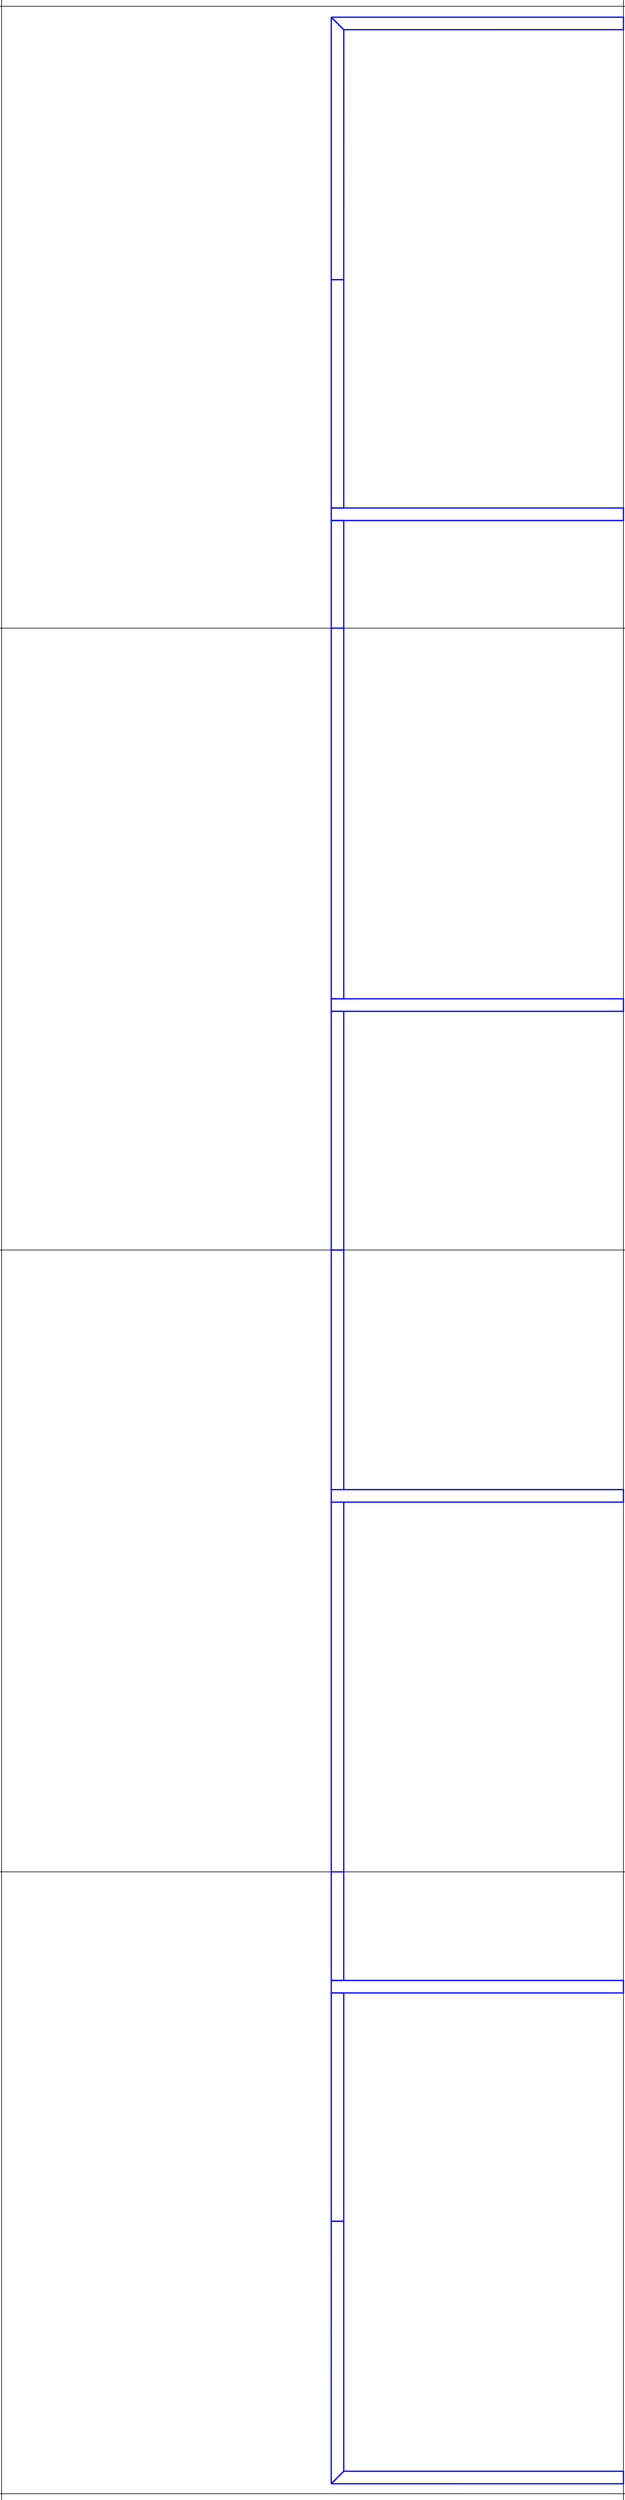 <?xml version="1.0" encoding="UTF-8" standalone="no"?>
<svg
   xmlns:dc="http://purl.org/dc/elements/1.1/"
   xmlns:cc="http://creativecommons.org/ns#"
   xmlns:rdf="http://www.w3.org/1999/02/22-rdf-syntax-ns#"
   xmlns:svg="http://www.w3.org/2000/svg"
   xmlns="http://www.w3.org/2000/svg"
   xmlns:sodipodi="http://sodipodi.sourceforge.net/DTD/sodipodi-0.dtd"
   xmlns:inkscape="http://www.inkscape.org/namespaces/inkscape"
   width="1000mm"
   height="4000mm"
   viewBox="0 0 2834.646 11338.584"
   version="1.1"
   id="svg3571"
   inkscape:version="0.91 r13725"
   sodipodi:docname="Getrennt_Norm_Bearb_Parkplatz_quer.svg">
  <sodipodi:namedview
     pagecolor="#ffffff"
     bordercolor="#666666"
     borderopacity="1"
     objecttolerance="10"
     gridtolerance="10"
     guidetolerance="10"
     inkscape:pageopacity="0"
     inkscape:pageshadow="2"
     inkscape:window-width="1280"
     inkscape:window-height="694"
     id="namedview4016"
     showgrid="false"
     inkscape:document-units="mm"
     units="mm"
     fit-margin-top="0"
     fit-margin-left="0"
     fit-margin-right="0"
     fit-margin-bottom="0"
     inkscape:zoom="0.70710678"
     inkscape:cx="2218.6055"
     inkscape:cy="301.62302"
     inkscape:window-x="0"
     inkscape:window-y="0"
     inkscape:window-maximized="1"
     inkscape:current-layer="surface12487"
     showguides="false" />
  <defs
     id="defs3573">
    <clipPath
       id="clip1">
      <path
         d="m 436,821 5,0 0,1 -5,0 z m 0,0"
         id="path3576"
         inkscape:connector-curvature="0" />
    </clipPath>
    <clipPath
       id="clip2">
      <path
         d="m 436,71 5,0 0,1 -5,0 z m 0,0"
         id="path3579"
         inkscape:connector-curvature="0" />
    </clipPath>
    <clipPath
       id="clip3">
      <path
         d="m 436,817 5,0 0,1 -5,0 z m 0,0"
         id="path3582"
         inkscape:connector-curvature="0" />
    </clipPath>
    <clipPath
       id="clip4">
      <path
         d="m 436,671 5,0 0,2 -5,0 z m 0,0"
         id="path3585"
         inkscape:connector-curvature="0" />
    </clipPath>
    <clipPath
       id="clip5">
      <path
         d="m 436,824 5,0 0,2 -5,0 z m 0,0"
         id="path3588"
         inkscape:connector-curvature="0" />
    </clipPath>
    <clipPath
       id="clip6">
      <path
         d="m 436,821 5,0 0,1 -5,0 z m 0,0"
         id="path3591"
         inkscape:connector-curvature="0" />
    </clipPath>
    <clipPath
       id="clip7">
      <path
         d="m 436,518 5,0 0,2 -5,0 z m 0,0"
         id="path3594"
         inkscape:connector-curvature="0" />
    </clipPath>
    <clipPath
       id="clip8">
      <path
         d="m 436,445 5,0 0,2 -5,0 z m 0,0"
         id="path3597"
         inkscape:connector-curvature="0" />
    </clipPath>
    <clipPath
       id="clip9">
      <path
         d="m 436,635 5,0 0,2 -5,0 z m 0,0"
         id="path3600"
         inkscape:connector-curvature="0" />
    </clipPath>
    <clipPath
       id="clip10">
      <path
         d="m 436,522 5,0 0,2 -5,0 z m 0,0"
         id="path3603"
         inkscape:connector-curvature="0" />
    </clipPath>
  </defs>
  <g
     id="surface12487"
     transform="translate(1103.61,5239.668)"
     style="stroke-width:2.835;stroke-miterlimit:2;stroke-dasharray:none">
    <path
       style="fill:none;stroke:#000000;stroke-width:2.835;stroke-linecap:butt;stroke-linejoin:miter;stroke-miterlimit:2;stroke-dasharray:none;stroke-opacity:1"
       d="m 1731.036,429.624 -2834.646,0"
       id="path3702"
       inkscape:connector-curvature="0" />
    <path
       style="fill:none;stroke:#000000;stroke-width:2.835;stroke-linecap:butt;stroke-linejoin:miter;stroke-miterlimit:2;stroke-dasharray:none;stroke-opacity:1"
       d="m -1103.61,3250.097 2834.646,0"
       id="path3706"
       inkscape:connector-curvature="0" />
    <path
       style="fill:none;stroke:#000000;stroke-width:2.835;stroke-linecap:butt;stroke-linejoin:miter;stroke-miterlimit:2;stroke-dasharray:none;stroke-opacity:1"
       d="m 1723.949,-5239.668 0,11338.584"
       id="path3792"
       inkscape:connector-curvature="0" />
    <path
       style="fill:none;stroke:#000000;stroke-width:2.835;stroke-linecap:butt;stroke-linejoin:miter;stroke-miterlimit:2;stroke-dasharray:none;stroke-opacity:1"
       d="m -1103.61,6070.569 2834.646,0"
       id="path3794"
       inkscape:connector-curvature="0" />
    <path
       style="fill:none;stroke:#000000;stroke-width:2.835;stroke-linecap:butt;stroke-linejoin:miter;stroke-miterlimit:2;stroke-dasharray:none;stroke-opacity:1"
       d="m 1731.036,-2390.849 -2834.646,0"
       id="path3830"
       inkscape:connector-curvature="0" />
    <path
       style="fill:none;stroke:#000000;stroke-width:2.835;stroke-linecap:butt;stroke-linejoin:miter;stroke-miterlimit:2;stroke-dasharray:none;stroke-opacity:1"
       d="m 1731.036,-5211.321 -2834.646,0"
       id="path3870"
       inkscape:connector-curvature="0" />
    <path
       style="fill:none;stroke:#000000;stroke-width:2.835;stroke-linecap:butt;stroke-linejoin:miter;stroke-miterlimit:2;stroke-dasharray:none;stroke-opacity:1"
       d="m -1096.524,-5239.668 0,11338.584"
       id="path3792-8"
       inkscape:connector-curvature="0" />
    <path
       id="path3621-6-7-5-9-8-3"
       style="fill:none;stroke:#0000ff;stroke-width:5.669;stroke-linecap:butt;stroke-linejoin:miter;stroke-miterlimit:2;stroke-dasharray:none;stroke-opacity:1"
       d="m 1723.948,-5105.022 0.031,-56.692 -1325.218,0.01 56.817,56.813 z"
       inkscape:connector-curvature="0"
       sodipodi:nodetypes="ccccc" />
    <path
       id="path5256-3"
       style="fill:none;fill-opacity:1;stroke:#0000ff;stroke-width:5.669;stroke-linecap:butt;stroke-linejoin:miter;stroke-miterlimit:2;stroke-dasharray:none;stroke-opacity:1"
       d="m 398.763,-2878.975 10e-6,-56.693 1325.197,0 0,56.693 z"
       inkscape:connector-curvature="0"
       sodipodi:nodetypes="ccccc" />
    <path
       id="path3712-2-0-5-6-4"
       style="fill:none;fill-opacity:1;stroke:#0000ff;stroke-width:5.669;stroke-linecap:butt;stroke-linejoin:miter;stroke-miterlimit:2;stroke-dasharray:none;stroke-opacity:1"
       d="m 455.456,-2878.967 -56.704,7e-4 0.011,488.135 56.693,-0.11 z"
       inkscape:connector-curvature="0"
       sodipodi:nodetypes="ccccc" />
    <path
       id="path3712-2-0-5-6-5-5-7"
       style="fill:none;fill-opacity:1;stroke:#0000ff;stroke-width:5.669;stroke-linecap:butt;stroke-linejoin:miter;stroke-miterlimit:2;stroke-dasharray:none;stroke-opacity:1"
       d="m 455.445,-3971.164 -56.693,-1e-4 10e-4,-1190.533 56.83,56.797 z"
       inkscape:connector-curvature="0"
       sodipodi:nodetypes="ccccc" />
    <path
       id="path3712-2-0-5-6-4-3-4"
       style="fill:none;fill-opacity:1;stroke:#0000ff;stroke-width:5.669;stroke-linecap:butt;stroke-linejoin:miter;stroke-miterlimit:2;stroke-dasharray:none;stroke-opacity:1"
       d="m 398.752,-2935.668 56.693,4e-4 0,-1035.496 -56.693,-4e-4 z"
       inkscape:connector-curvature="0"
       sodipodi:nodetypes="ccccc" />
    <path
       id="path5256-3-7"
       style="fill:none;fill-opacity:1;stroke:#0000ff;stroke-width:5.669;stroke-linecap:butt;stroke-linejoin:miter;stroke-miterlimit:2;stroke-dasharray:none;stroke-opacity:1"
       d="m 398.763,-709.62 0,56.693 1325.197,0 0,-56.692 z"
       inkscape:connector-curvature="0"
       sodipodi:nodetypes="ccccc" />
    <path
       id="path3712-2-0-5-6-5-4"
       style="fill:none;fill-opacity:1;stroke:#0000ff;stroke-width:5.669;stroke-linecap:butt;stroke-linejoin:miter;stroke-miterlimit:2;stroke-dasharray:none;stroke-opacity:1"
       d="m 455.445,-709.62 -56.693,3e-5 0.006,-1681.22 56.693,0 z"
       inkscape:connector-curvature="0"
       sodipodi:nodetypes="ccccc" />
    <path
       id="path5256-3-7-8"
       style="fill:none;fill-opacity:1;stroke:#0000ff;stroke-width:5.669;stroke-linecap:butt;stroke-linejoin:miter;stroke-miterlimit:2;stroke-dasharray:none;stroke-opacity:1"
       d="m 398.763,1516.427 0,56.693 1325.197,0 0,-56.692 z"
       inkscape:connector-curvature="0"
       sodipodi:nodetypes="ccccc" />
    <path
       id="path5256-3-7-8-2"
       style="fill:none;fill-opacity:1;stroke:#0000ff;stroke-width:5.669;stroke-linecap:butt;stroke-linejoin:miter;stroke-miterlimit:2;stroke-dasharray:none;stroke-opacity:1"
       d="m 1723.96,3799.168 -1325.197,0 0,-56.693 1325.197,8e-4 z"
       inkscape:connector-curvature="0"
       sodipodi:nodetypes="ccccc" />
    <path
       id="path3712-2-0-5-6-4-8-7-6"
       style="fill:none;fill-opacity:1;stroke:#0000ff;stroke-width:5.669;stroke-linecap:butt;stroke-linejoin:miter;stroke-miterlimit:2;stroke-dasharray:none;stroke-opacity:1"
       d="m 398.752,3799.168 0,1035.496 56.693,2e-4 -1e-5,-1035.496 z"
       inkscape:connector-curvature="0"
       sodipodi:nodetypes="ccccc" />
    <path
       id="path5004-5"
       style="fill:none;stroke:#0000ff;stroke-width:5.669;stroke-linecap:butt;stroke-linejoin:miter;stroke-miterlimit:2;stroke-dasharray:none;stroke-opacity:1"
       d="m 455.436,5968.524 1268.524,-0 -10e-5,56.692 -1325.321,0.139 z"
       inkscape:connector-curvature="0"
       sodipodi:nodetypes="ccccc" />
    <path
       id="path5004-5-5"
       style="fill:none;stroke:#0000ff;stroke-width:5.669;stroke-linecap:butt;stroke-linejoin:miter;stroke-miterlimit:2;stroke-dasharray:none;stroke-opacity:1"
       d="m 398.752,4834.664 56.693,0 -0.02,1133.861 -56.797,56.83 z"
       inkscape:connector-curvature="0"
       sodipodi:nodetypes="ccccc" />
    <path
       id="path3712-2-0-5-6-5-4-6-2-8"
       style="fill:none;fill-opacity:1;stroke:#0000ff;stroke-width:5.669;stroke-linecap:butt;stroke-linejoin:miter;stroke-miterlimit:2;stroke-dasharray:none;stroke-opacity:1"
       d="m 398.752,429.624 56.693,-3e-5 -1e-5,-1082.551 -56.693,4e-5 z"
       inkscape:connector-curvature="0"
       sodipodi:nodetypes="ccccc" />
    <path
       id="path3712-2-0-5-6-5-4-6-2-8-4"
       style="fill:none;fill-opacity:1;stroke:#0000ff;stroke-width:5.669;stroke-linecap:butt;stroke-linejoin:miter;stroke-miterlimit:2;stroke-dasharray:none;stroke-opacity:1"
       d="m 398.752,1516.427 56.693,0 1e-5,-1086.803 -56.693,-6e-5 z"
       inkscape:connector-curvature="0"
       sodipodi:nodetypes="ccccc" />
    <path
       id="path3712-2-0-5-6-5-4-6-2-8-6"
       style="fill:none;fill-opacity:1;stroke:#0000ff;stroke-width:5.669;stroke-linecap:butt;stroke-linejoin:miter;stroke-miterlimit:2;stroke-dasharray:none;stroke-opacity:1"
       d="m 455.445,3250.097 -56.693,0 0,-1676.976 56.693,0 z"
       inkscape:connector-curvature="0"
       sodipodi:nodetypes="ccccc" />
    <path
       id="path3712-2-0-5-6-5-4-6-2-8-6-0"
       style="fill:none;fill-opacity:1;stroke:#0000ff;stroke-width:5.669;stroke-linecap:butt;stroke-linejoin:miter;stroke-miterlimit:2;stroke-dasharray:none;stroke-opacity:1"
       d="m 455.445,3250.097 -56.693,0 0,492.378 56.693,0 z"
       inkscape:connector-curvature="0"
       sodipodi:nodetypes="ccccc" />
  </g>
</svg>
